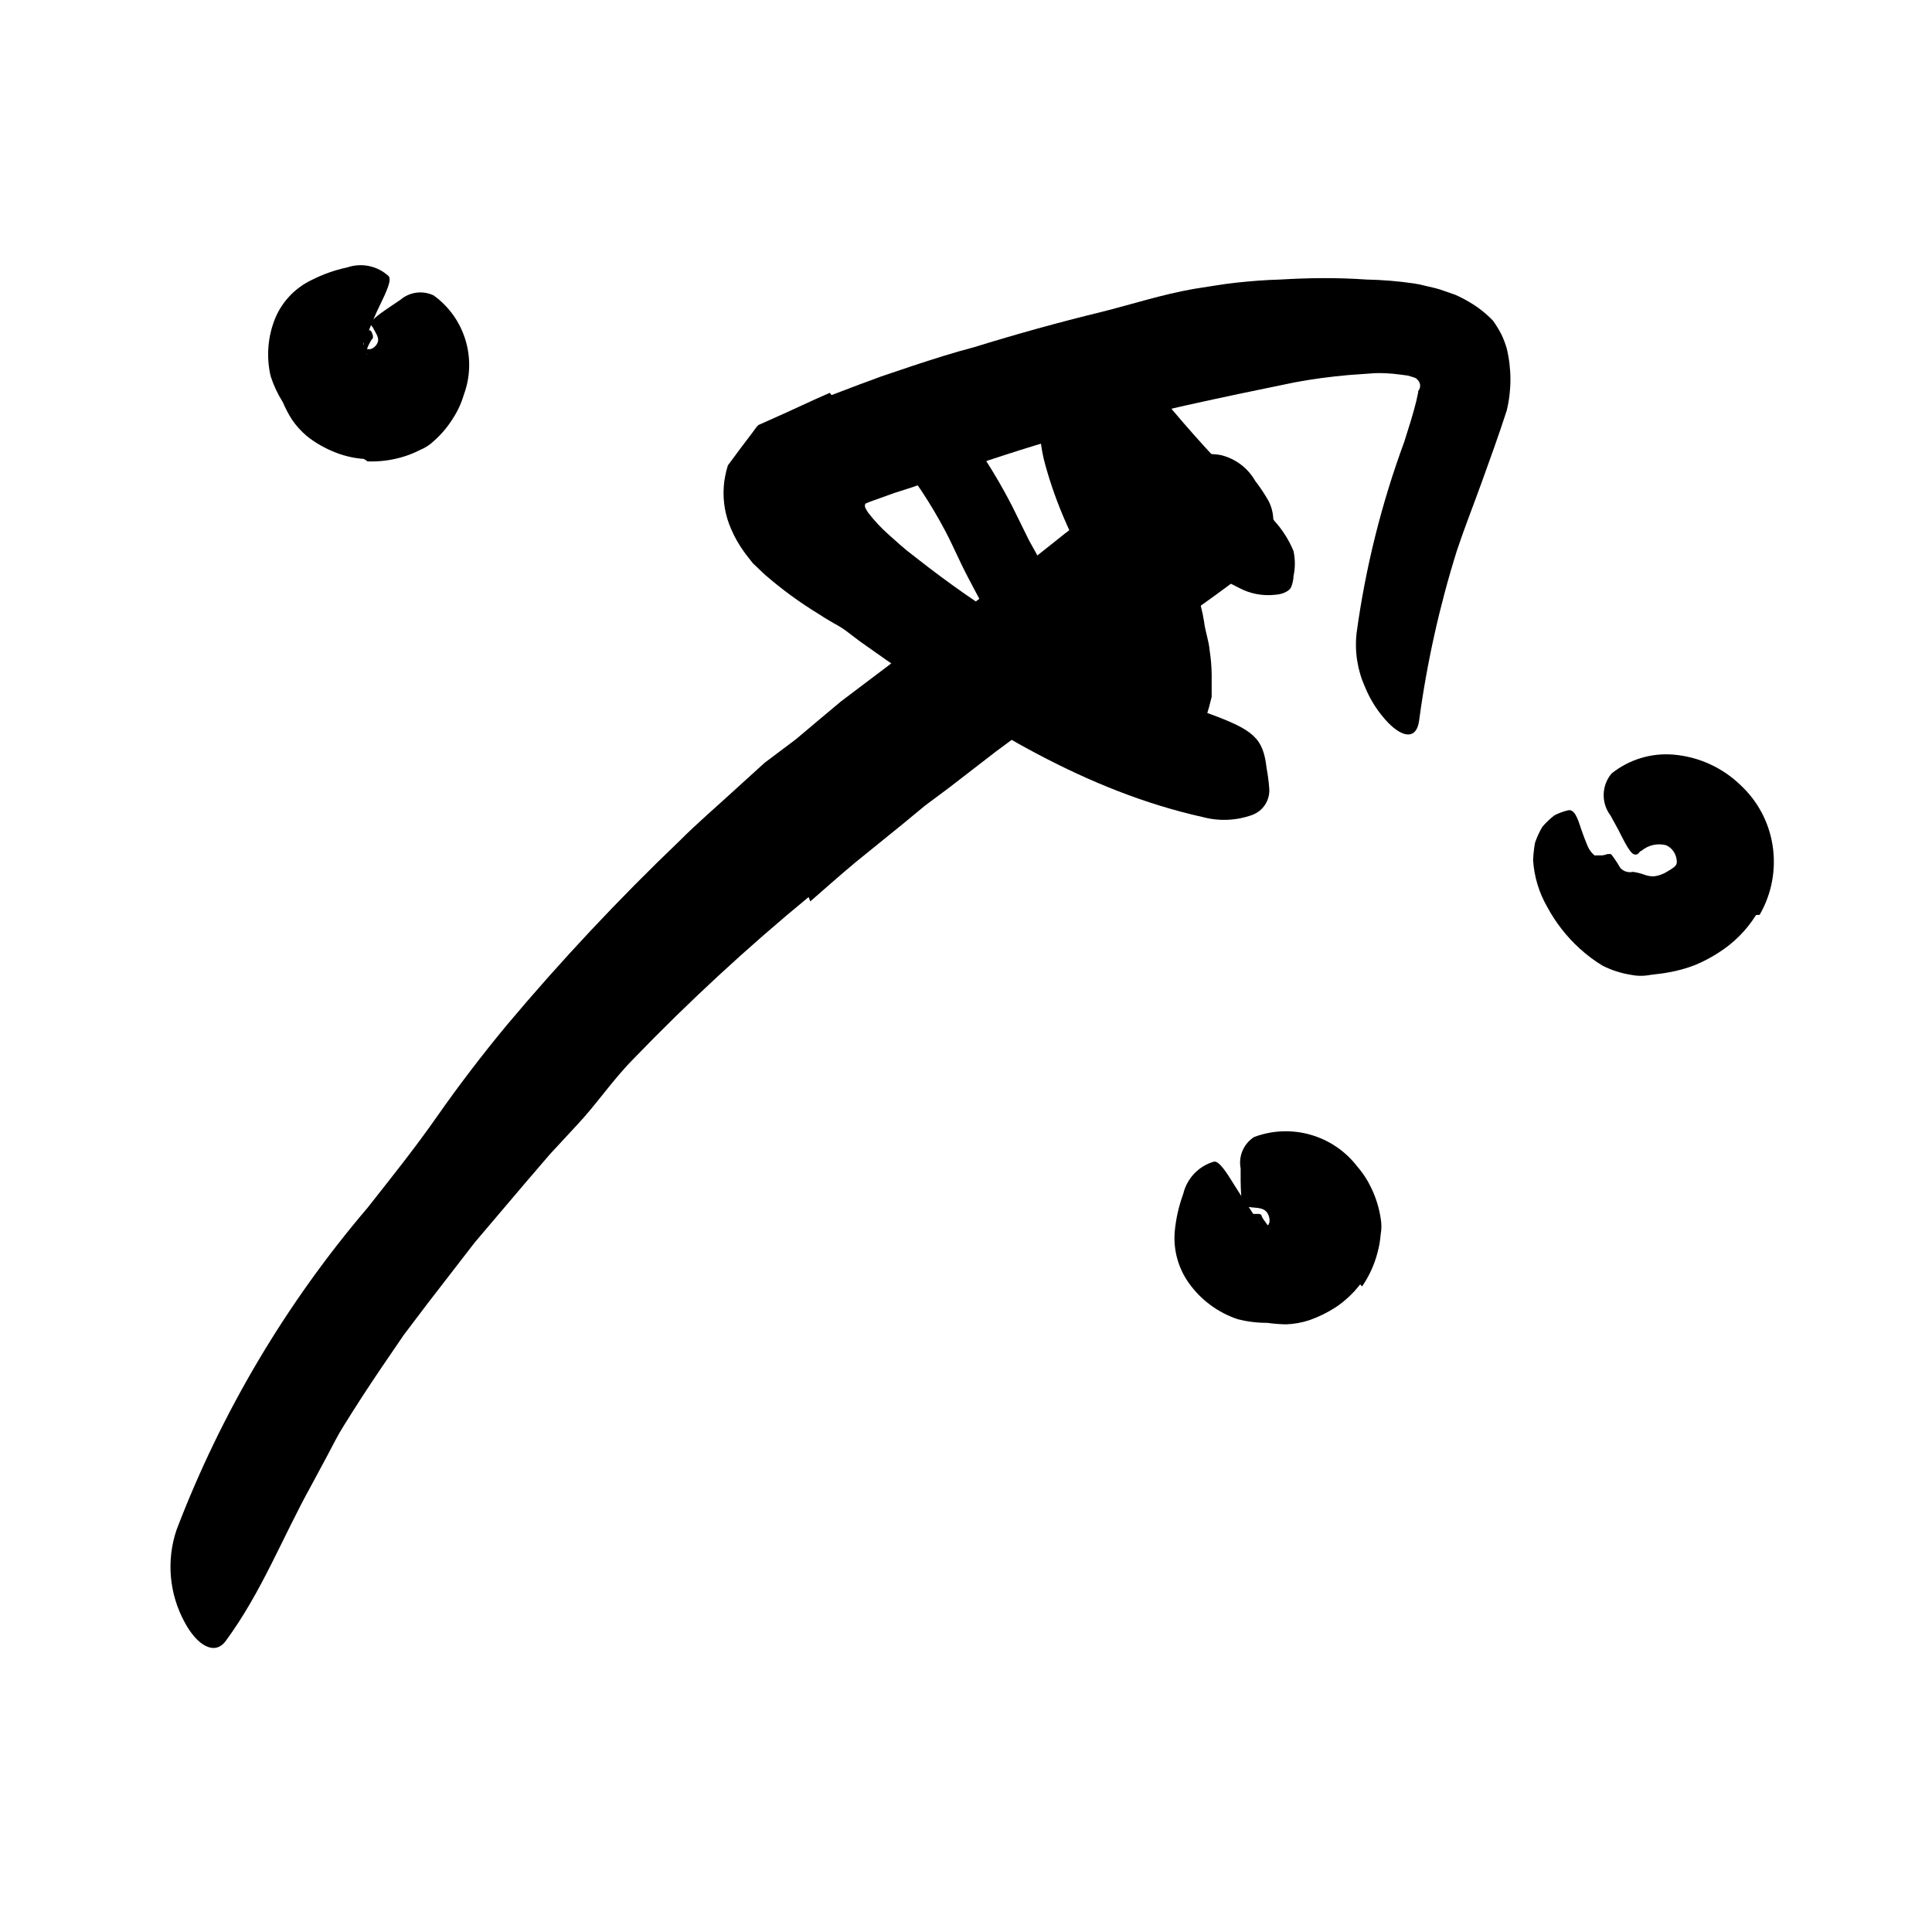 <svg width="96" height="96" viewBox="0 0 96 96" fill="none" xmlns="http://www.w3.org/2000/svg">
<path d="M40.179 44.574C37.122 47.09 34.212 49.78 31.463 52.63C30.437 53.666 29.637 54.88 28.64 55.934L27.331 57.346L26.08 58.804L23.586 61.741L21.223 64.8L20.056 66.343L18.965 67.943C18.325 68.885 17.713 69.826 17.082 70.842C16.771 71.332 16.527 71.84 16.254 72.348L15.444 73.854C14.033 76.404 12.988 79.134 11.219 81.534C10.673 82.287 9.788 81.769 9.167 80.593C8.405 79.189 8.261 77.532 8.772 76.019C10.999 70.184 14.207 64.772 18.259 60.019C19.416 58.55 20.602 57.073 21.694 55.51C22.786 53.948 23.953 52.423 25.167 50.955C27.858 47.753 30.72 44.699 33.741 41.807C34.682 40.866 35.623 40.066 36.565 39.2L37.995 37.901L39.548 36.734C40.291 36.113 41.035 35.473 41.788 34.852L44.132 33.082C45.656 31.868 47.313 30.814 48.837 29.619C50.07 28.743 51.266 27.84 52.452 26.88C53.637 25.92 54.889 25.054 56.216 24.244C56.809 23.887 57.355 23.482 57.976 23.162C58.259 23.012 58.522 22.889 58.767 22.776C59.003 22.701 59.246 22.647 59.492 22.616C59.883 22.542 60.286 22.542 60.677 22.616C61.394 22.793 62.006 23.256 62.371 23.896C62.619 24.215 62.842 24.552 63.04 24.903C63.633 26.089 63.04 27.492 61.807 28.527C57.91 31.454 53.656 34.23 49.459 37.364L47.143 39.153L45.967 40.028L44.828 40.969L42.503 42.852C41.75 43.482 41.007 44.141 40.263 44.79L40.179 44.574Z" fill="black"/>
<path d="M57.534 24.592L58.005 25.703C58.297 26.324 58.541 26.964 58.805 27.585C59.075 28.14 59.28 28.724 59.416 29.326C59.609 29.834 59.748 30.361 59.831 30.898C59.887 31.378 60.066 31.839 60.104 32.3C60.168 32.705 60.203 33.114 60.207 33.524V34.625C60.132 34.945 60.047 35.265 59.944 35.566L59.868 35.792C59.755 35.962 59.68 36.235 59.548 36.47C59.416 36.705 59.275 36.969 59.115 37.223C58.692 37.62 58.201 37.938 57.666 38.164C56.76 38.314 55.831 38.14 55.04 37.675C54.578 37.408 54.145 37.092 53.751 36.733C53.534 36.564 53.308 36.329 53.082 36.131L52.395 35.369C51.434 34.22 50.562 32.999 49.788 31.717C48.894 30.23 48.584 29.609 48.113 28.715C47.642 27.82 47.379 27.162 46.993 26.427C46.607 25.693 46.202 25.016 45.779 24.376C45.514 23.982 45.221 23.608 44.904 23.256C44.677 23.039 44.463 22.81 44.264 22.569V22.569V22.456C44.253 22.416 44.253 22.373 44.264 22.333C44.278 22.278 44.278 22.22 44.264 22.164V22.108V22.108C44.414 22.955 44.264 22.343 44.339 22.531V22.531C44.339 22.531 44.339 22.531 44.339 22.484V22.409C44.395 22.465 44.339 22.409 44.235 22.503C43.996 22.837 43.841 23.225 43.784 23.632C43.661 24.225 43.304 24.244 42.776 23.679C42.41 23.278 42.162 22.783 42.061 22.249C41.969 21.774 42.031 21.282 42.24 20.846C42.606 20.114 43.311 19.61 44.122 19.5C44.354 19.482 44.587 19.482 44.819 19.5C45 19.52 45.18 19.554 45.355 19.604C45.521 19.649 45.684 19.702 45.845 19.764L46.193 19.933C46.586 20.104 46.946 20.343 47.257 20.639C47.714 21.119 48.136 21.631 48.518 22.173C49.177 23.135 49.774 24.138 50.306 25.176L51.021 26.625C51.087 26.776 51.219 27.011 51.351 27.246L51.727 27.924L51.962 28.263L52.056 28.432C52.056 28.479 52.056 28.432 52.056 28.489V28.649C52.083 28.812 52.124 28.973 52.179 29.129C52.323 29.593 52.571 30.017 52.904 30.371C53.055 30.529 53.234 30.66 53.431 30.757C53.626 30.869 53.866 30.869 54.061 30.757C54.21 30.67 54.323 30.533 54.381 30.371C54.398 29.546 54.214 28.728 53.845 27.99L53.741 27.698C53.741 27.642 53.741 27.632 53.666 27.519L53.525 27.218L52.951 25.938C52.548 25.022 52.211 24.079 51.944 23.115C51.706 22.274 51.62 21.397 51.69 20.526C51.74 20.012 51.874 19.51 52.085 19.039C52.202 18.775 52.351 18.525 52.527 18.296C52.768 17.961 53.093 17.695 53.468 17.524C53.919 17.309 54.429 17.249 54.918 17.355C55.106 17.398 55.288 17.462 55.464 17.543C55.605 17.611 55.744 17.686 55.878 17.769C56.256 18.044 56.603 18.359 56.913 18.71C57.45 19.303 57.854 19.886 58.278 20.395C59.633 22.004 61.101 23.566 62.485 24.95C62.786 25.246 63.069 25.56 63.332 25.891C63.728 26.329 64.046 26.832 64.273 27.378C64.363 27.791 64.363 28.217 64.273 28.63C64.273 28.818 64.216 29.016 64.16 29.166C64.104 29.317 63.821 29.524 63.379 29.552C62.749 29.627 62.111 29.505 61.553 29.204C61.082 28.969 60.612 28.715 60.151 28.442L59.492 28.027C59.281 27.874 59.08 27.707 58.889 27.529C58.09 26.851 57.365 26.136 56.668 25.439L54.692 23.312C54.315 22.889 54.024 22.55 53.751 22.267C53.619 22.136 53.496 22.013 53.402 21.938C53.372 21.901 53.333 21.872 53.289 21.853V21.853V21.853C53.289 21.853 53.289 21.853 53.289 21.806L53.515 21.524C53.722 21.232 53.92 20.884 54.042 20.715C54.108 20.603 54.165 20.487 54.212 20.366L54.278 20.188C54.3 20.155 54.319 20.12 54.334 20.084C54.366 20.009 54.388 19.93 54.4 19.849V19.698V19.698C54.4 19.642 54.4 19.519 54.4 19.604V19.604C54.427 19.66 54.459 19.713 54.494 19.764C54.588 19.886 54.664 19.896 54.88 20.112C55.065 20.273 55.275 20.404 55.501 20.498C55.798 20.695 56.113 20.862 56.442 20.997H56.499V20.997L55.906 20.733V20.733H55.972C56.057 20.767 56.145 20.792 56.235 20.809L56.574 20.875V20.875C56.557 20.996 56.557 21.12 56.574 21.242C56.75 22.374 57.099 23.472 57.609 24.498L57.534 24.592Z" fill="black"/>
<path d="M41.318 19.632L42.729 19.096L43.398 18.851L43.774 18.71L45.308 18.192C46.334 17.853 47.36 17.524 48.404 17.251C50.475 16.611 52.565 16.027 54.692 15.51C56.235 15.124 57.76 14.625 59.341 14.352C60.047 14.249 60.743 14.117 61.459 14.042C62.174 13.966 62.88 13.91 63.595 13.891C65.026 13.806 66.419 13.787 67.915 13.891C68.687 13.906 69.457 13.969 70.221 14.079C70.437 14.109 70.651 14.153 70.861 14.211C71.096 14.268 71.294 14.305 71.539 14.38L72.301 14.644C72.541 14.748 72.773 14.868 72.998 15.002C73.439 15.256 73.842 15.573 74.193 15.943C74.342 16.153 74.477 16.373 74.597 16.602C74.708 16.832 74.799 17.072 74.87 17.317C75.113 18.328 75.113 19.383 74.87 20.395C74.456 21.675 74.023 22.86 73.609 24.009C73.195 25.157 72.762 26.249 72.395 27.35C71.528 30.115 70.898 32.949 70.513 35.821C70.39 36.705 69.76 36.705 68.979 35.915C68.488 35.402 68.099 34.802 67.83 34.145C67.451 33.305 67.305 32.379 67.407 31.463C67.849 28.214 68.645 25.024 69.779 21.948C70.004 21.242 70.221 20.555 70.372 19.943L70.466 19.51C70.466 19.453 70.466 19.51 70.466 19.444C70.498 19.401 70.524 19.354 70.541 19.303C70.588 19.176 70.567 19.034 70.484 18.926C70.419 18.86 70.419 18.813 70.268 18.757L69.957 18.663L69.525 18.606C69.132 18.554 68.735 18.532 68.339 18.541L67.021 18.635C66.08 18.719 65.223 18.832 64.32 19.002C62.522 19.369 60.715 19.745 58.899 20.15C54.858 21.063 50.875 22.219 46.974 23.613L45.374 24.197L44.433 24.498L43.492 24.837C43.325 24.89 43.161 24.953 43.002 25.025C42.917 25.185 43.059 25.336 43.134 25.468C43.437 25.863 43.778 26.228 44.15 26.559L44.743 27.086L45.054 27.35L45.609 27.783C47.122 28.971 48.699 30.073 50.334 31.086C52.877 32.583 55.552 33.843 58.325 34.851C58.927 35.086 59.529 35.246 60.113 35.472C62.287 36.272 62.767 36.677 62.936 38.164C62.998 38.497 63.042 38.833 63.068 39.171C63.115 39.756 62.764 40.3 62.212 40.498C61.428 40.778 60.578 40.815 59.774 40.602C53.948 39.303 48.96 36.169 44.075 32.818L42.739 31.877L42.07 31.369C41.865 31.216 41.648 31.081 41.421 30.964C41.186 30.823 40.95 30.691 40.715 30.531C39.754 29.948 38.844 29.283 37.995 28.545L37.412 27.99C37.261 27.792 37.101 27.604 36.969 27.416C36.714 27.064 36.499 26.686 36.329 26.286C36.04 25.633 35.914 24.919 35.962 24.206C35.971 24.032 35.993 23.859 36.028 23.689C36.062 23.497 36.109 23.309 36.169 23.124L36.781 22.296L37.402 21.477L37.553 21.27C37.619 21.204 37.628 21.129 37.769 21.082L38.466 20.771C39.407 20.357 40.292 19.924 41.233 19.519L41.318 19.632Z" fill="black"/>
<path d="M67.585 63.82C67.24 64.268 66.823 64.656 66.353 64.969C65.948 65.228 65.516 65.439 65.063 65.599C64.689 65.721 64.299 65.791 63.906 65.806C63.591 65.8 63.276 65.775 62.964 65.731C62.472 65.733 61.982 65.673 61.505 65.552C60.532 65.228 59.686 64.606 59.087 63.773C58.55 63.029 58.296 62.118 58.371 61.204C58.43 60.561 58.573 59.928 58.795 59.322C58.978 58.552 59.56 57.941 60.32 57.721C60.574 57.674 60.95 58.258 61.336 58.889C61.722 59.519 62.202 60.187 62.277 60.328C62.309 60.439 62.363 60.542 62.437 60.63C62.437 60.63 62.513 60.686 62.522 60.705C62.531 60.724 62.654 60.705 62.522 60.705C62.297 60.681 62.07 60.727 61.873 60.837C61.922 60.77 61.963 60.697 61.995 60.62C62.061 60.517 62.08 60.3 62.099 60.319C62.117 60.338 62.099 60.319 62.174 60.319C62.249 60.319 62.494 60.319 62.56 60.319C62.626 60.319 62.701 60.385 62.682 60.404C62.714 60.488 62.759 60.567 62.814 60.639C62.866 60.701 62.914 60.767 62.955 60.837C62.955 60.837 63.115 60.987 63.105 60.987H63.162C63.131 60.98 63.099 60.98 63.068 60.987C63.068 60.987 62.936 60.987 62.889 60.987C62.842 60.987 62.889 60.987 62.889 60.987L62.974 60.94C63.018 60.88 63.053 60.813 63.077 60.743C63.102 60.562 63.055 60.38 62.946 60.234C62.757 59.98 62.353 60.027 62.099 59.98C62.033 59.98 61.967 59.98 61.91 59.98C61.703 59.896 61.666 59.623 61.647 58.691V58.06C61.529 57.452 61.794 56.833 62.315 56.498C64.162 55.805 66.244 56.401 67.444 57.966C67.734 58.301 67.975 58.675 68.16 59.077C68.375 59.533 68.524 60.018 68.602 60.517C68.654 60.797 68.654 61.084 68.602 61.364C68.579 61.657 68.528 61.946 68.451 62.23C68.296 62.835 68.034 63.409 67.68 63.924L67.585 63.82Z" fill="black"/>
<path d="M18.079 22.804C17.523 22.764 16.978 22.627 16.47 22.399C16.034 22.213 15.626 21.97 15.255 21.675C14.962 21.43 14.706 21.145 14.493 20.828C14.324 20.557 14.176 20.274 14.051 19.981C13.796 19.578 13.594 19.145 13.448 18.691C13.222 17.724 13.304 16.71 13.684 15.792C14.036 14.965 14.679 14.296 15.491 13.91C16.048 13.627 16.64 13.418 17.251 13.289C17.965 13.043 18.757 13.209 19.312 13.722C19.481 13.91 19.18 14.541 18.86 15.199C18.54 15.858 18.248 16.63 18.192 16.762C18.127 16.847 18.085 16.947 18.07 17.053C18.059 17.087 18.059 17.123 18.07 17.157C18.083 17.095 18.087 17.032 18.079 16.969C17.989 16.777 17.836 16.621 17.646 16.526C17.58 16.526 17.646 16.526 17.881 16.526C18.025 16.498 18.166 16.461 18.305 16.413C18.371 16.413 18.305 16.413 18.38 16.413C18.455 16.413 18.531 16.649 18.531 16.696C18.531 16.743 18.531 16.696 18.531 16.752V16.799L18.465 16.875C18.365 17.035 18.283 17.205 18.22 17.383C18.212 17.445 18.212 17.509 18.22 17.571C18.21 17.592 18.21 17.616 18.22 17.637C18.226 17.609 18.226 17.58 18.22 17.552C18.204 17.497 18.182 17.443 18.154 17.392V17.336V17.289L18.23 17.345C18.295 17.355 18.362 17.355 18.427 17.345C18.581 17.288 18.705 17.169 18.766 17.016C18.869 16.762 18.615 16.479 18.531 16.272C18.531 16.272 18.437 16.188 18.437 16.131C18.437 15.934 18.625 15.755 19.378 15.246L19.895 14.898C20.355 14.503 21.006 14.418 21.552 14.682C23.1 15.804 23.712 17.82 23.048 19.613C22.927 20.026 22.746 20.419 22.512 20.781C22.255 21.198 21.938 21.576 21.571 21.901C21.373 22.094 21.14 22.248 20.884 22.352C20.627 22.485 20.359 22.595 20.084 22.682C19.497 22.866 18.882 22.949 18.267 22.926L18.079 22.804Z" fill="black"/>
<path d="M87.256 45.468C86.78 46.23 86.136 46.873 85.374 47.35C85.01 47.584 84.626 47.786 84.226 47.952C83.812 48.113 83.383 48.233 82.946 48.31C82.635 48.376 82.334 48.395 82.005 48.442C81.694 48.503 81.374 48.503 81.063 48.442C80.562 48.365 80.076 48.21 79.623 47.98C79.221 47.735 78.843 47.451 78.494 47.133C77.845 46.542 77.301 45.845 76.885 45.072C76.474 44.362 76.233 43.566 76.179 42.748C76.191 42.457 76.222 42.168 76.273 41.882C76.367 41.603 76.49 41.334 76.64 41.082C76.819 40.874 77.017 40.685 77.233 40.517C77.45 40.404 77.681 40.318 77.92 40.263C78.231 40.197 78.391 40.649 78.569 41.204C78.663 41.477 78.776 41.778 78.88 42.023C78.955 42.209 79.075 42.373 79.228 42.503C79.172 42.503 79.228 42.503 79.162 42.503V42.503H79.237H79.388H79.463H79.614C79.704 42.492 79.793 42.47 79.877 42.437C79.877 42.437 80.009 42.437 80.037 42.437C80.066 42.437 80.311 42.776 80.517 43.133C80.676 43.303 80.913 43.374 81.139 43.322C81.314 43.347 81.488 43.388 81.656 43.444C81.818 43.511 81.99 43.546 82.165 43.547C82.41 43.521 82.645 43.437 82.852 43.303C83.125 43.143 83.247 43.058 83.303 42.936C83.36 42.813 83.303 42.221 82.776 41.995C82.35 41.889 81.898 41.994 81.562 42.277C81.487 42.277 81.421 42.428 81.355 42.446C81.111 42.541 80.941 42.286 80.414 41.232L80.028 40.526C79.554 39.904 79.574 39.037 80.075 38.437C80.94 37.743 82.038 37.406 83.143 37.496C84.403 37.599 85.588 38.138 86.494 39.02C87.337 39.804 87.894 40.848 88.075 41.985C88.268 43.182 88.042 44.409 87.435 45.458L87.256 45.468Z" fill="black"/>
</svg>
